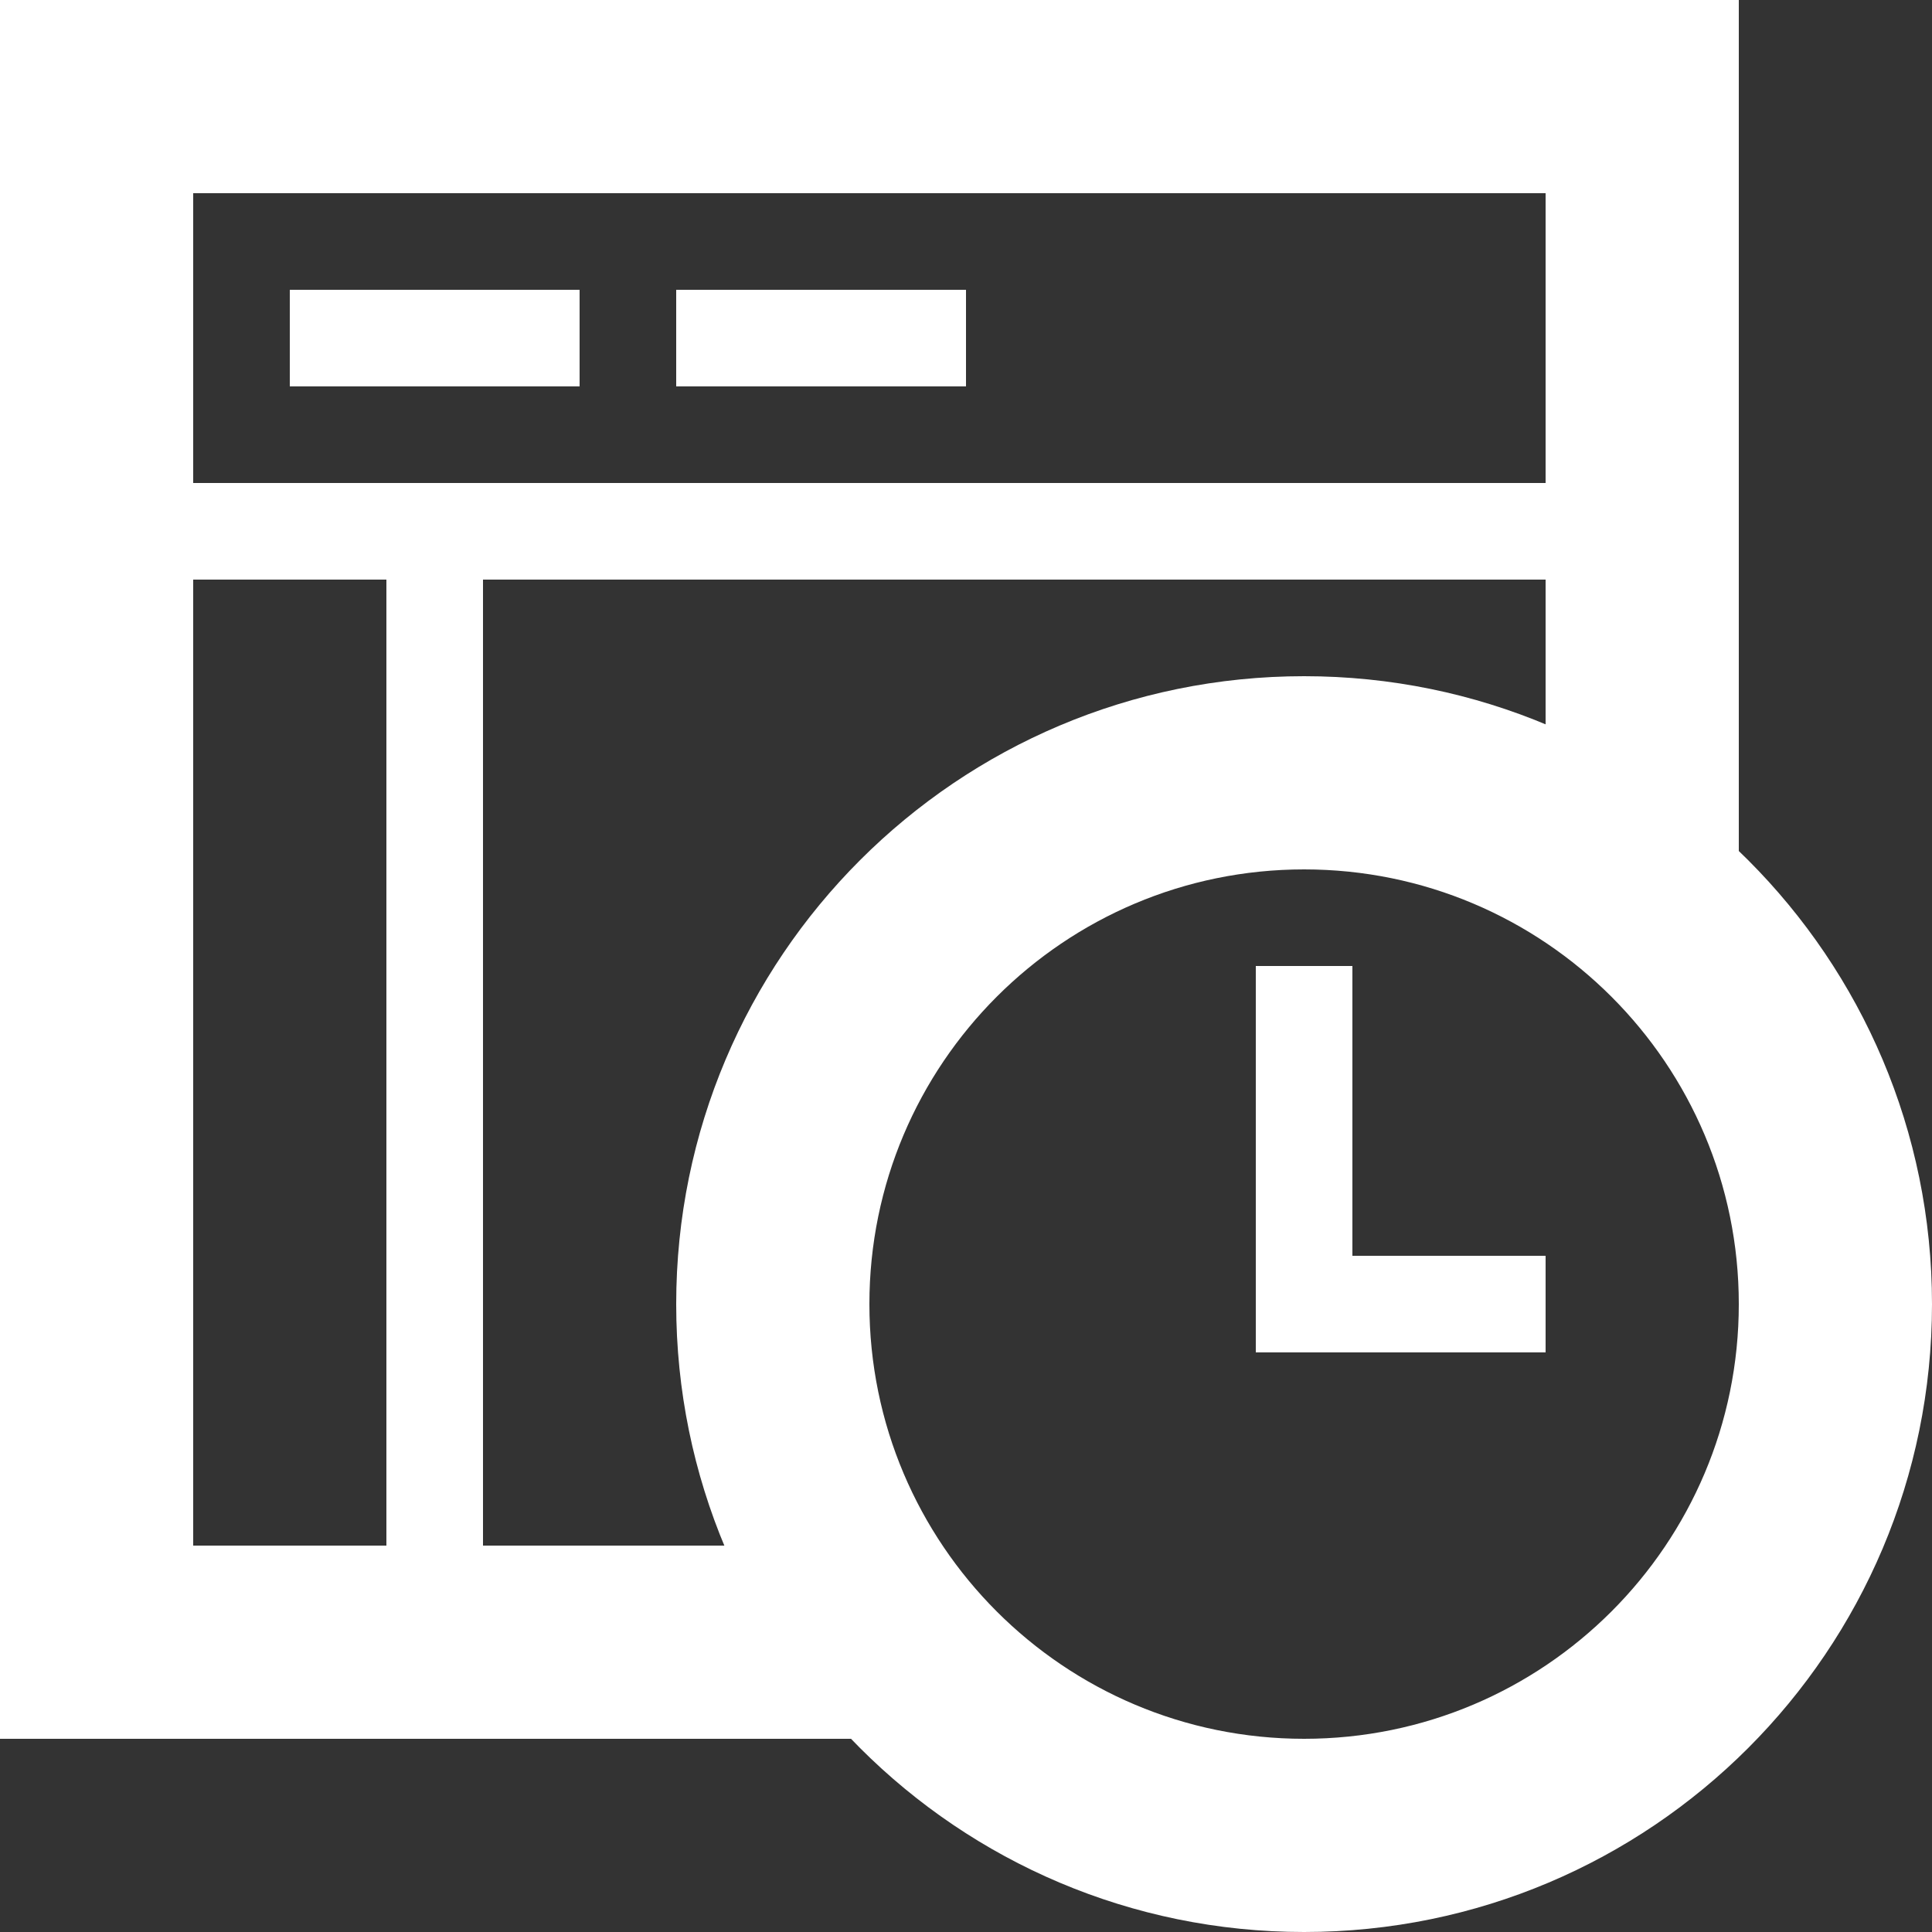 <svg width="20" height="20" viewBox="0 0 20 20" fill="none" xmlns="http://www.w3.org/2000/svg">
<rect x="0" y="0" width="20" height="20" fill="#333333" stroke="none"/>
<path fill-rule="evenodd" clip-rule="evenodd" d="M0 0H1H17H18V1V5V6V9H16V6H5L5 16H9V18H5H4H1H0V17V1V0ZM4 16L4 6H2V16H4ZM4 5H5H16V2H2V5H4ZM6 4L3 4V3L6 3V4ZM7 4L10 4V3L7 3V4Z" fill="white"/>
<path fill-rule="evenodd" clip-rule="evenodd" d="M13.5 18C15.985 18 18 15.985 18 13.5C18 11.015 15.985 9 13.5 9C11.015 9 9 11.015 9 13.5C9 15.985 11.015 18 13.5 18ZM13.5 20C17.09 20 20 17.09 20 13.5C20 9.91 17.09 7 13.5 7C9.91 7 7 9.91 7 13.5C7 17.09 9.91 20 13.5 20ZM14 10V13H16V14H14H13V10H14Z" fill="white"/>
</svg>
